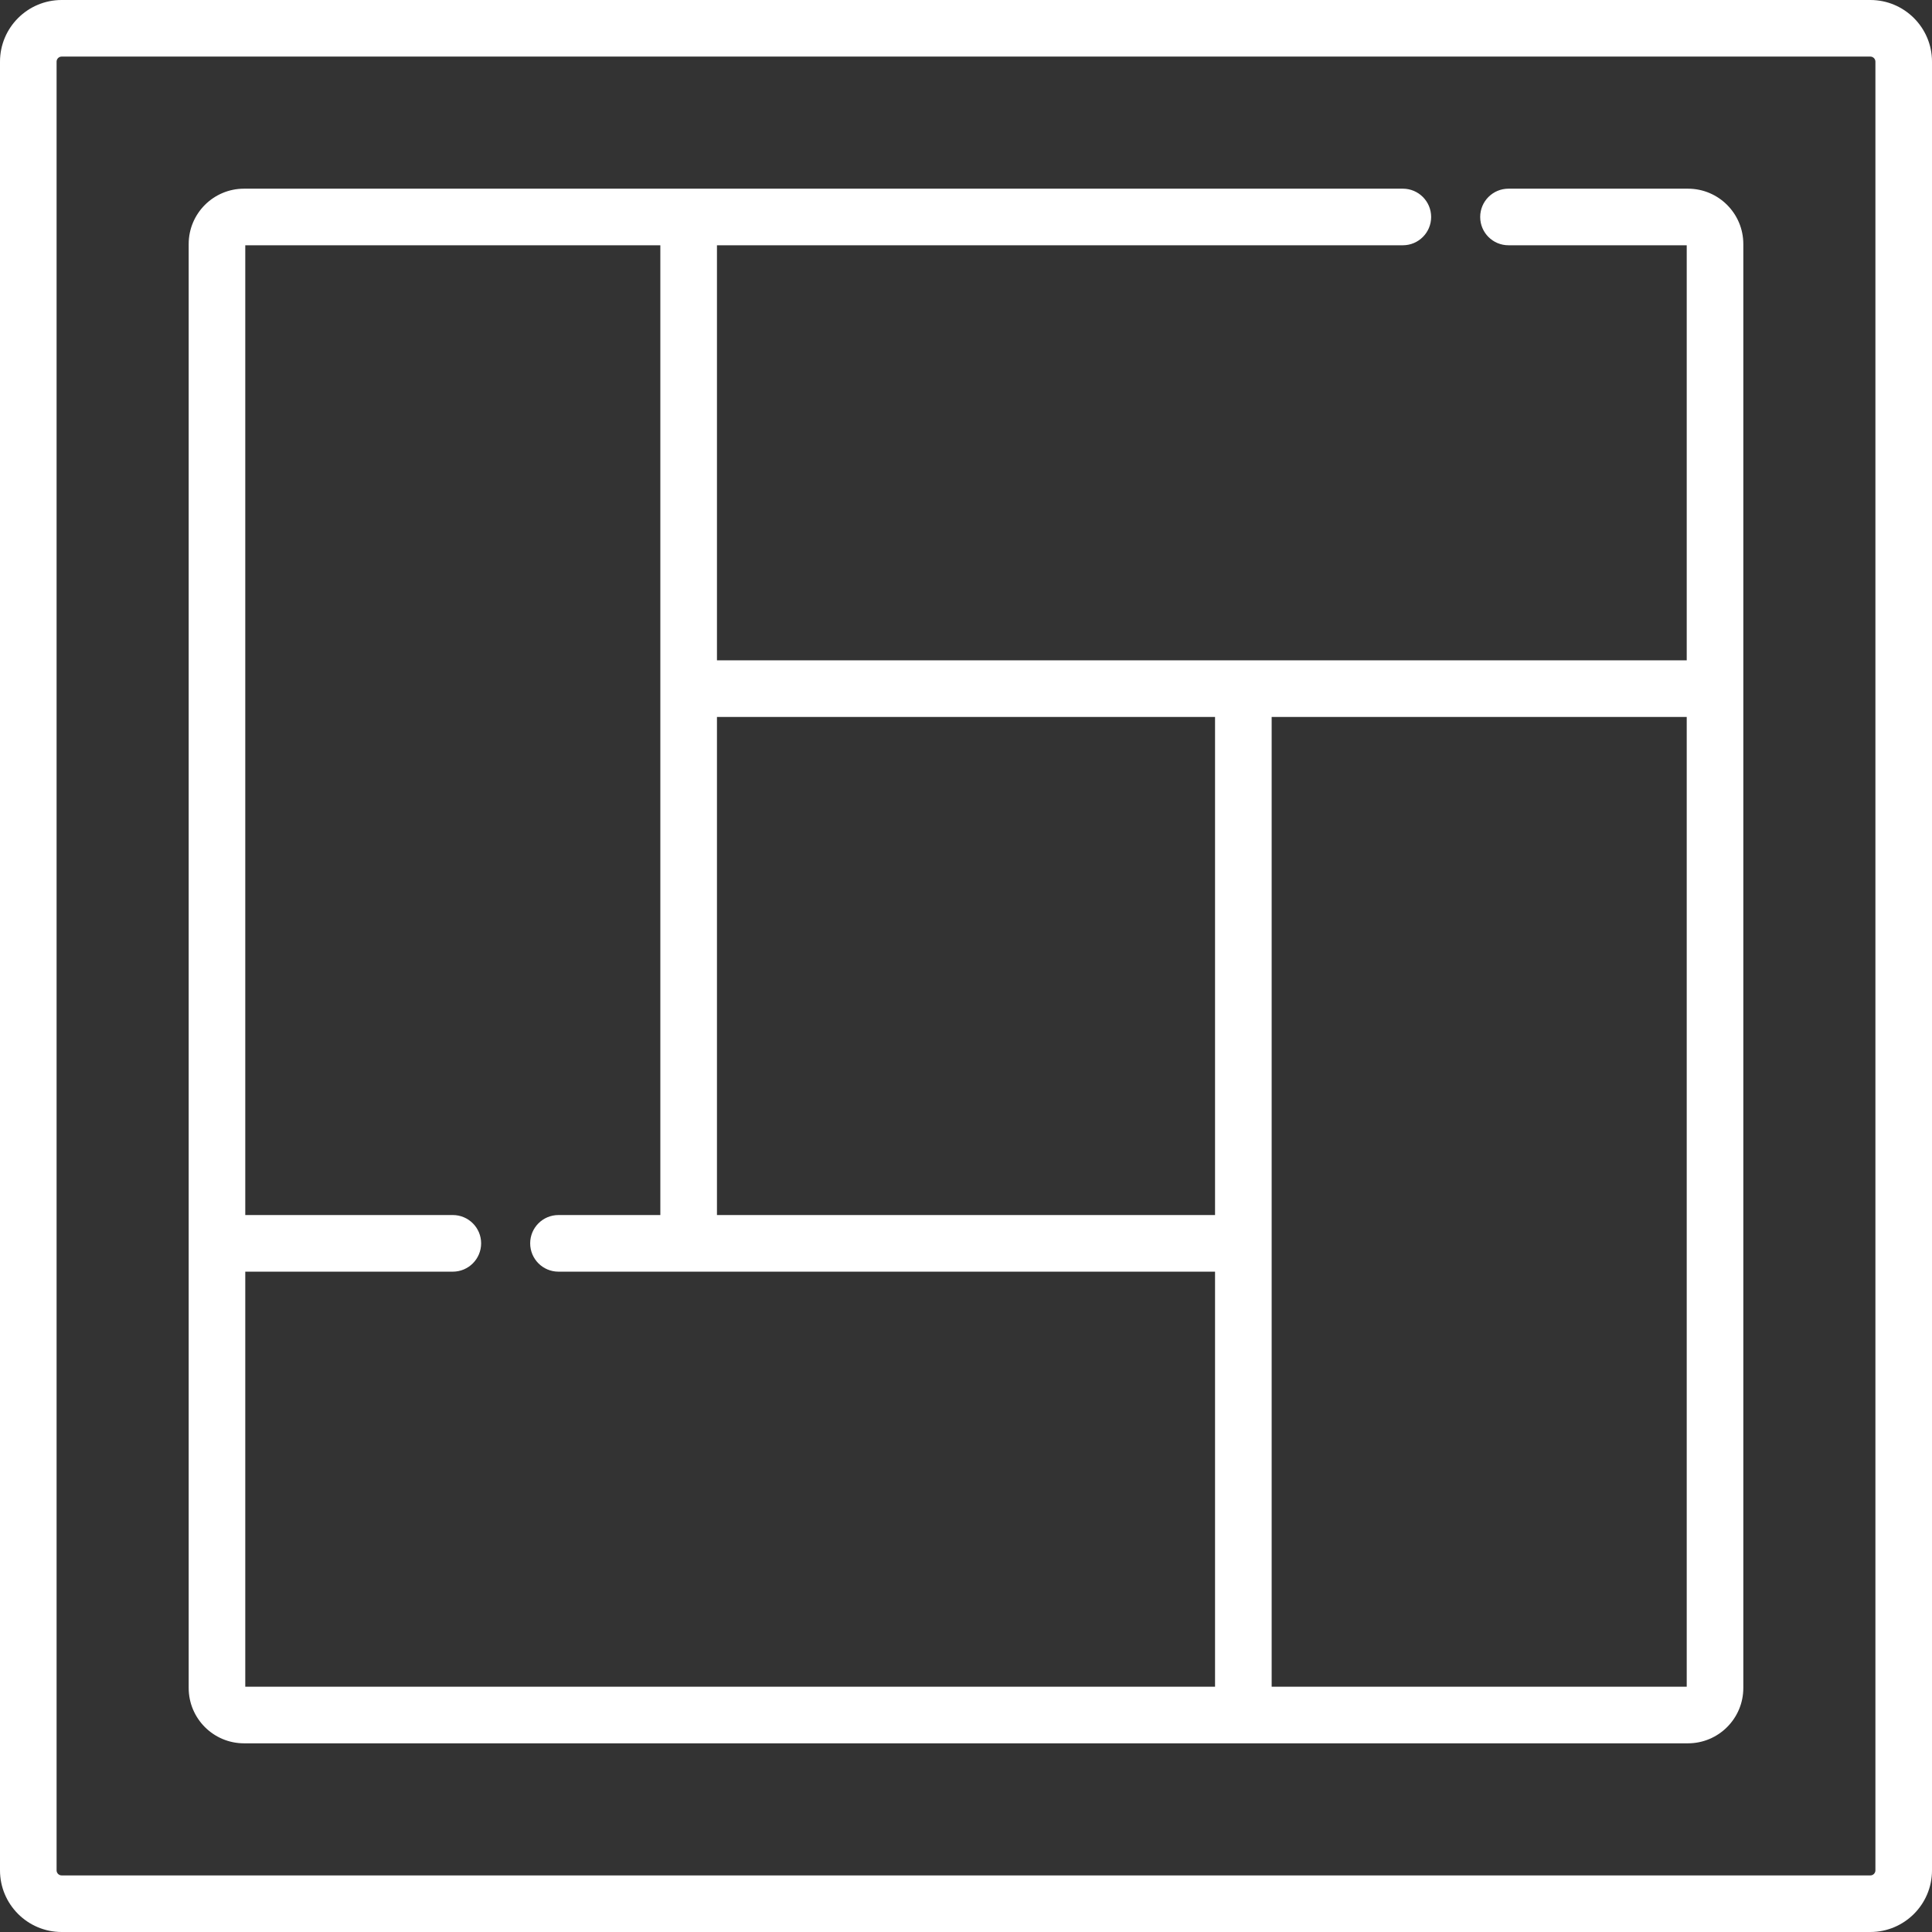 <svg width="62" height="62" viewBox="0 0 62 62" fill="none" xmlns="http://www.w3.org/2000/svg">
<rect x="0" y="0" width="62" height="62" fill="#333333" stroke="none"/>
<g clip-path="url(#clip0)">
<path d="M54.169 6.055H48.409C47.907 6.055 47.501 6.461 47.501 6.963C47.501 7.465 47.907 7.871 48.409 7.871H54.129V21.191H23.008V7.871H45.019C45.52 7.871 45.927 7.465 45.927 6.963C45.927 6.461 45.52 6.055 45.019 6.055H7.831C6.851 6.055 6.055 6.851 6.055 7.831V54.169C6.055 55.149 6.851 55.945 7.831 55.945H54.169C55.149 55.945 55.945 55.149 55.945 54.169V7.831C55.945 6.851 55.149 6.055 54.169 6.055ZM38.992 23.008V38.992H23.008V23.008H38.992ZM7.871 40.809H14.531C15.033 40.809 15.44 40.402 15.44 39.9C15.44 39.398 15.033 38.992 14.531 38.992H7.871V7.871H21.191V38.992H17.922C17.42 38.992 17.014 39.398 17.014 39.9C17.014 40.402 17.42 40.809 17.922 40.809H38.992V54.129H7.871V40.809ZM40.809 54.129V23.008H54.129V54.129H40.809Z" fill="white"/>
<path d="M60.022 0H1.978C0.887 0 0 0.887 0 1.978V60.022C0 61.113 0.887 62 1.978 62H60.022C61.113 62 62 61.113 62 60.022V1.978C62 0.887 61.113 0 60.022 0V0ZM60.184 60.022C60.184 60.111 60.111 60.184 60.022 60.184H1.978C1.889 60.184 1.816 60.111 1.816 60.022V1.978C1.816 1.889 1.889 1.816 1.978 1.816H60.022C60.111 1.816 60.184 1.889 60.184 1.978V60.022Z" fill="white"/>
</g>
<defs>
<clipPath id="clip0">
<rect width="62" height="62" fill="white"/>
</clipPath>
</defs>
</svg>
